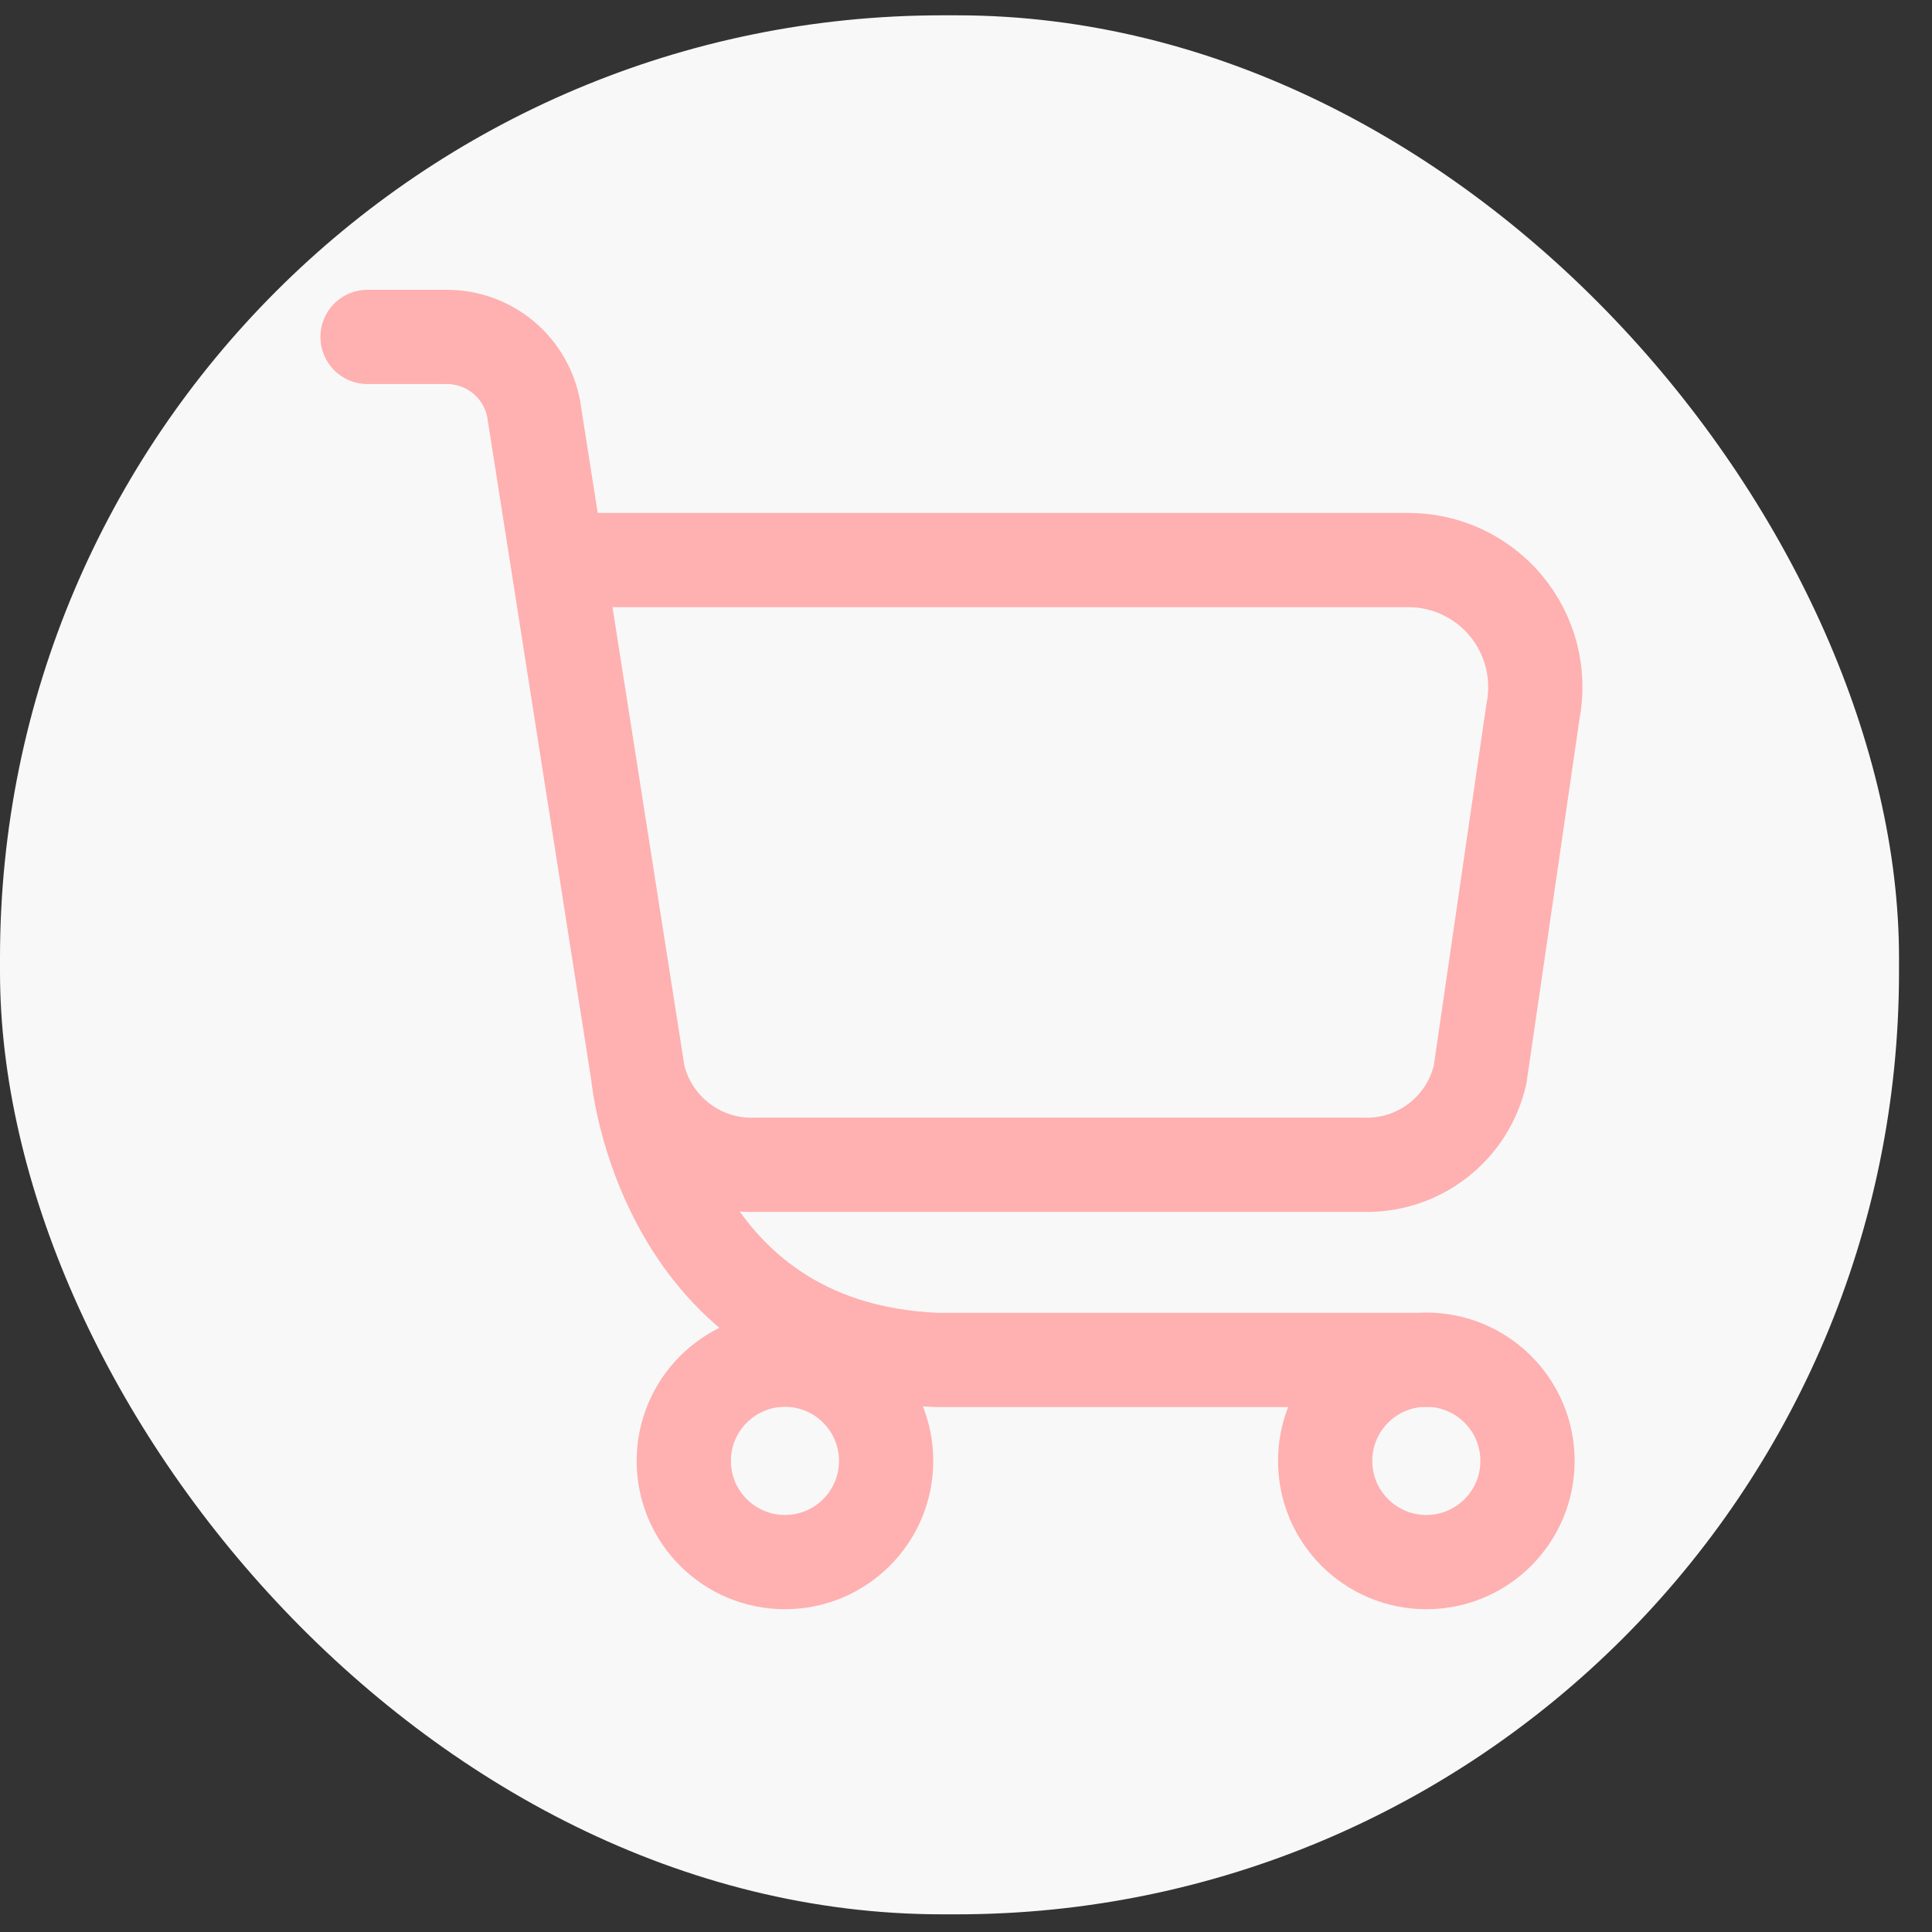 <svg width="41" height="41" viewBox="0 0 41 41" fill="none" xmlns="http://www.w3.org/2000/svg">
<rect x="0" y="0" width="41" height="41" fill="#333333" stroke="none"/>
<rect y="0.325" width="40.3" height="40.3" rx="20" fill="#F8F8F8"/>
<path d="M13.541 22.805C13.67 23.364 13.99 23.861 14.446 24.21C14.901 24.56 15.465 24.739 16.038 24.718H28.917C29.49 24.739 30.053 24.559 30.508 24.21C30.963 23.861 31.282 23.364 31.41 22.805L32.533 15.092C32.609 14.7 32.597 14.295 32.497 13.908C32.398 13.521 32.213 13.161 31.958 12.854C31.702 12.547 31.381 12.301 31.018 12.133C30.655 11.966 30.26 11.881 29.86 11.885H11.829M13.541 22.805L11.829 11.885M13.541 22.805C13.541 22.805 14.071 28.617 19.875 28.86H30.269M11.829 11.885L11.326 8.682C11.246 8.252 11.019 7.864 10.684 7.584C10.348 7.305 9.926 7.151 9.489 7.15H7.8M18.805 31.003C18.805 32.189 17.844 33.15 16.658 33.15C15.472 33.15 14.511 32.189 14.511 31.003C14.511 29.817 15.472 28.855 16.658 28.855C17.844 28.855 18.805 29.817 18.805 31.003ZM32.416 31.003C32.416 32.189 31.455 33.15 30.269 33.15C29.083 33.15 28.122 32.189 28.122 31.003C28.122 29.817 29.083 28.855 30.269 28.855C31.455 28.855 32.416 29.817 32.416 31.003Z" stroke="#FFB0B0" stroke-width="2" stroke-linecap="round" stroke-linejoin="round"/>
</svg>
